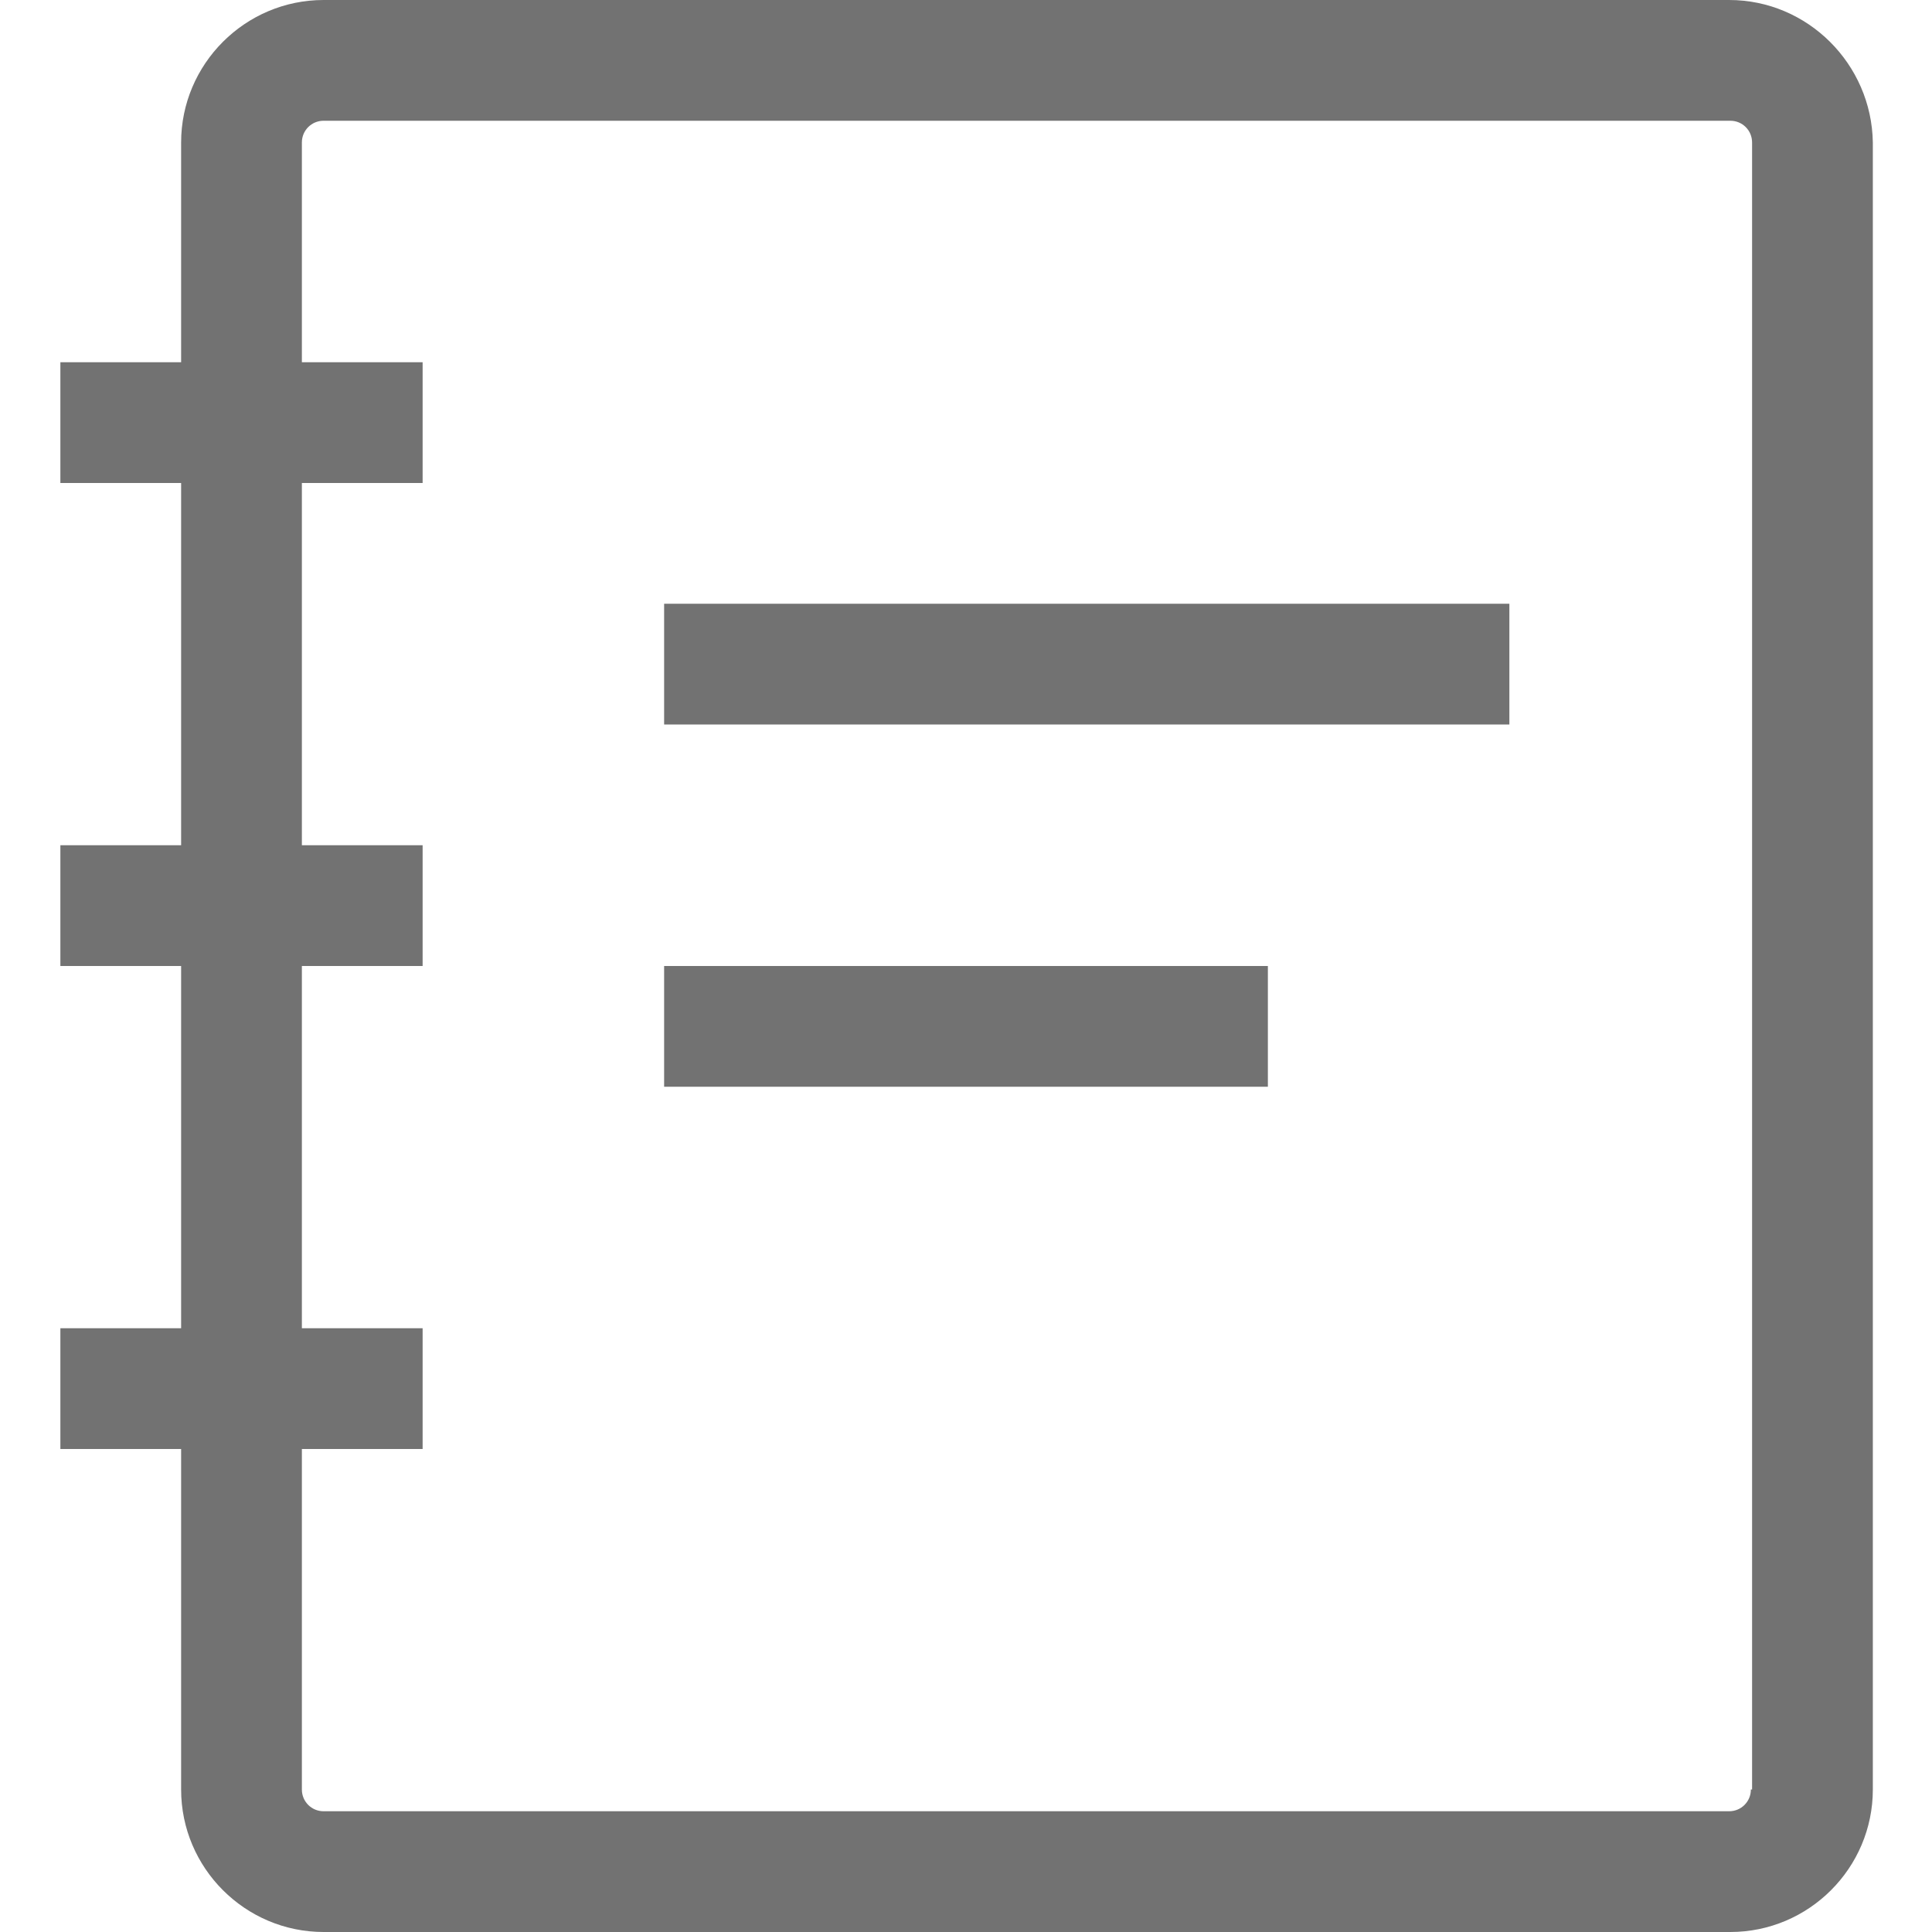 <?xml version="1.0" encoding="utf-8"?>
<!-- Generator: Adobe Illustrator 25.1.0, SVG Export Plug-In . SVG Version: 6.00 Build 0)  -->
<svg version="1.1" id="Layer_1" xmlns="http://www.w3.org/2000/svg" xmlns:xlink="http://www.w3.org/1999/xlink" x="0px" y="0px"
	 viewBox="0 0 16 16" style="enable-background:new 0 0 16 16;" xml:space="preserve">
<style type="text/css">
	.st0{fill:#727272;}
</style>
<g>
	<path class="st0" d="M14.32,0H2.68C2.03,0,1.5,0.53,1.5,1.18V3h-1v1h1v3h-1v1h1v3h-1v1h1v2.82C1.5,15.47,2.03,16,2.68,16h11.65
		c0.65,0,1.18-0.53,1.18-1.18V1.18C15.5,0.53,14.97,0,14.32,0z M14.5,14.82c0,0.1-0.08,0.18-0.18,0.18H2.68
		c-0.1,0-0.18-0.08-0.18-0.18V12h1v-1h-1V8h1V7h-1V4h1V3h-1V1.18C2.5,1.08,2.58,1,2.68,1h11.65c0.1,0,0.18,0.08,0.18,0.18V14.82z"/>
	<rect x="5.5" y="5" class="st0" width="7" height="1"/>
	<rect x="5.5" y="8" class="st0" width="5" height="1"/>
</g>
</svg>
